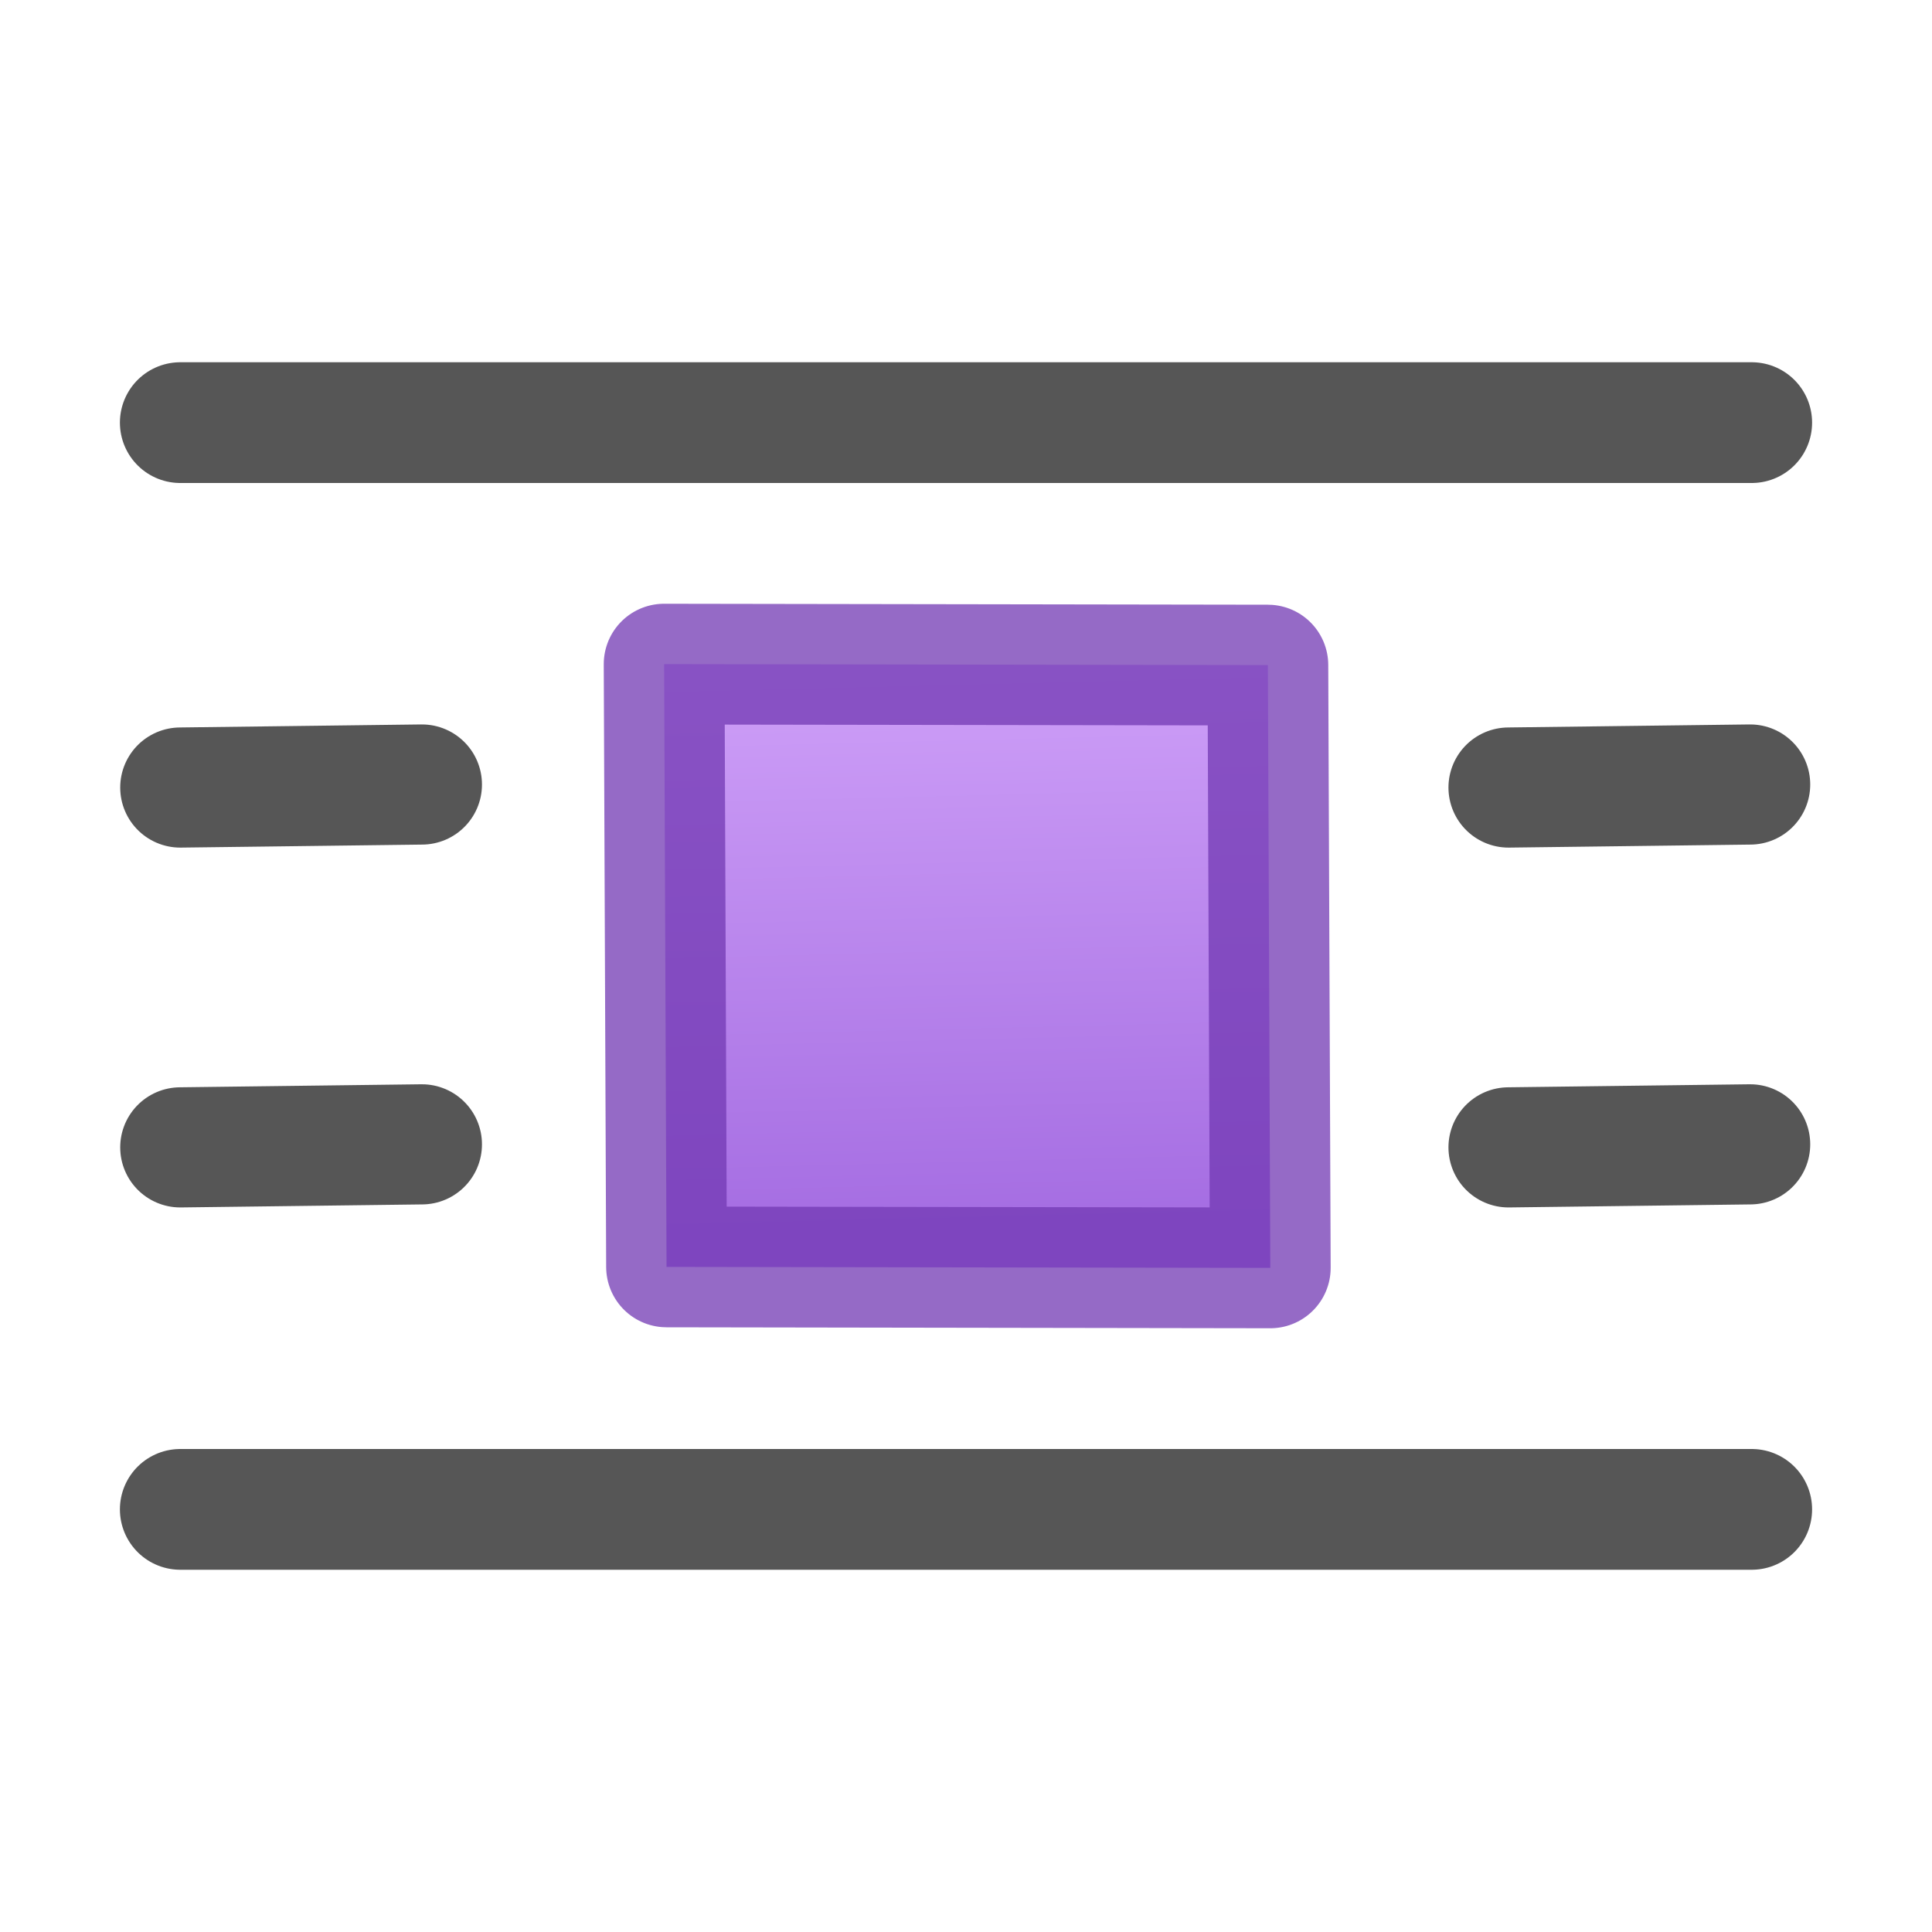 <svg height="16" width="16" xmlns="http://www.w3.org/2000/svg" xmlns:xlink="http://www.w3.org/1999/xlink"><linearGradient id="a" gradientUnits="userSpaceOnUse" x1="12.889" x2="13" y1="11.506" y2="16"><stop offset="0" stop-color="#cd9ef7"/><stop offset="1" stop-color="#a56de2"/></linearGradient><g stroke-linecap="round" stroke-linejoin="round" transform="translate(0 -6)"><g fill="none" stroke="#565656"><path d="m14.507 9.5c-4.338 0-8.676 0-13.014 0z"/><path d="m14.494 12.497-2.001.025z" stroke-width=".995"/><path d="m14.494 15.477-2.001.025z" stroke-width=".995"/><path d="m14.507 18.5c-4.338 0-8.676 0-13.014 0z"/></g><g fill="none" stroke="#565656" stroke-width=".995"><path d="m3.494 12.497-2.001.025z"/><path d="m3.494 15.477-2.001.025z"/></g><path d="m5.5 11.5 5 .008.02 4.992-5-.008z" fill="url(#a)" stroke="#7239b3" stroke-opacity=".75"/></g></svg>